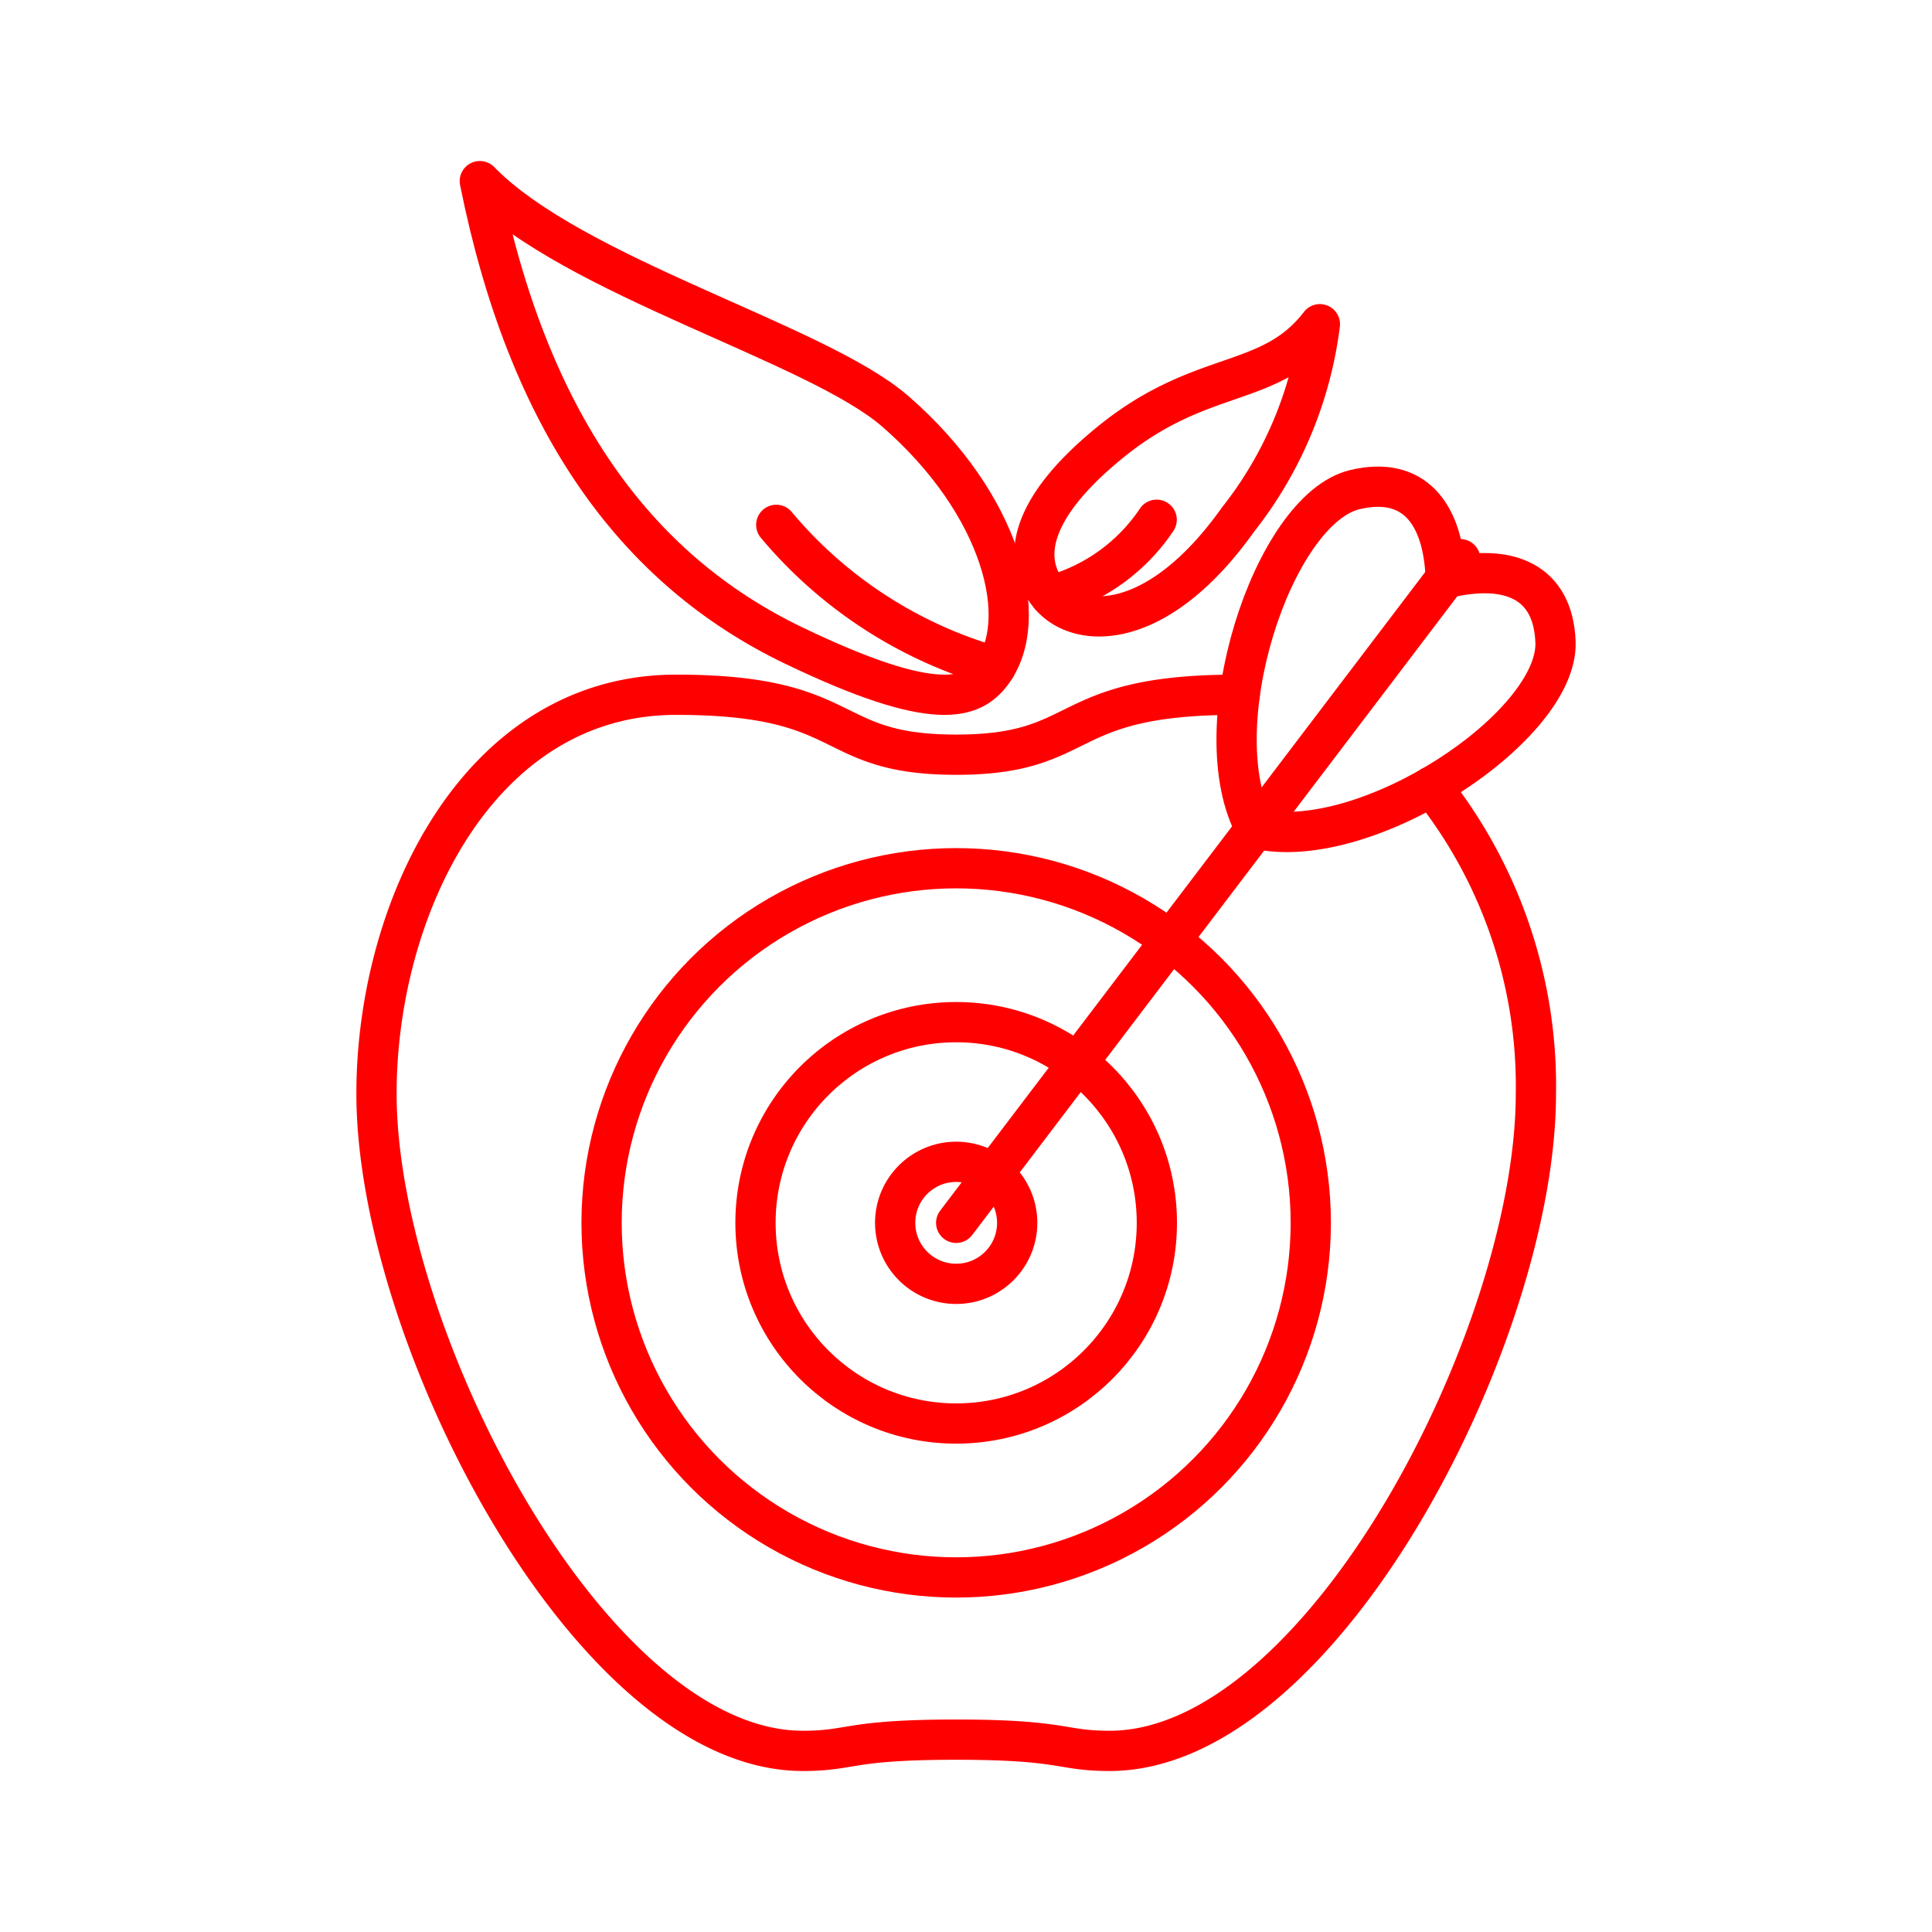 <svg xmlns="http://www.w3.org/2000/svg" viewBox="0 0 48 48"><defs><style>.a{fill:none;stroke:#ff0000;stroke-linecap:round;stroke-linejoin:round;}</style></defs><path class="a" d="M35.561,19.542a11.942,11.942,0,0,1,2.598,7.631c0,5.994-5.318,16.327-10.592,16.327-1.234,0-1.098-.279-3.811-.279S21.18,43.5,19.946,43.5c-5.274,0-10.592-10.333-10.592-16.327,0-4.623,2.546-9.912,7.444-9.912,4.466,0,3.643,1.489,6.959,1.489s2.493-1.489,6.959-1.489l.085,0"/><circle class="a" cx="23.756" cy="30.381" r="8.81"/><circle class="a" cx="23.756" cy="30.381" r="4.986"/><circle class="a" cx="23.756" cy="30.381" r="1.516"/><line class="a" x1="23.756" y1="30.381" x2="36.279" y2="13.892"/><path class="a" d="M24.634,16.723c.999-1.312.267-4.192-2.39-6.503-1.955-1.701-7.992-3.33-10.323-5.72,1.195,5.955,3.842,9.637,7.796,11.537C23.262,17.742,24.15,17.359,24.634,16.723Z"/><path class="a" d="M19.286,13.04a11.007,11.007,0,0,0,5.452,3.528"/><path class="a" d="M26.093,14.804c.725.851,2.684.89,4.662-1.891a9.796,9.796,0,0,0,2.037-4.858c-1.234,1.606-2.919,1.077-5.191,2.919C25.495,12.681,25.378,13.965,26.093,14.804Z"/><path class="a" d="M26.093,14.804a4.61,4.61,0,0,0,2.644-1.891"/><path class="a" d="M35.919,14.366c-.059-1.631-.804-2.547-2.256-2.202-2.042.485-3.82,5.972-2.468,8.422"/><path class="a" d="M35.919,14.366c1.587-.381,2.669.091,2.727,1.582.081,2.097-4.728,5.282-7.45,4.638"/></svg>